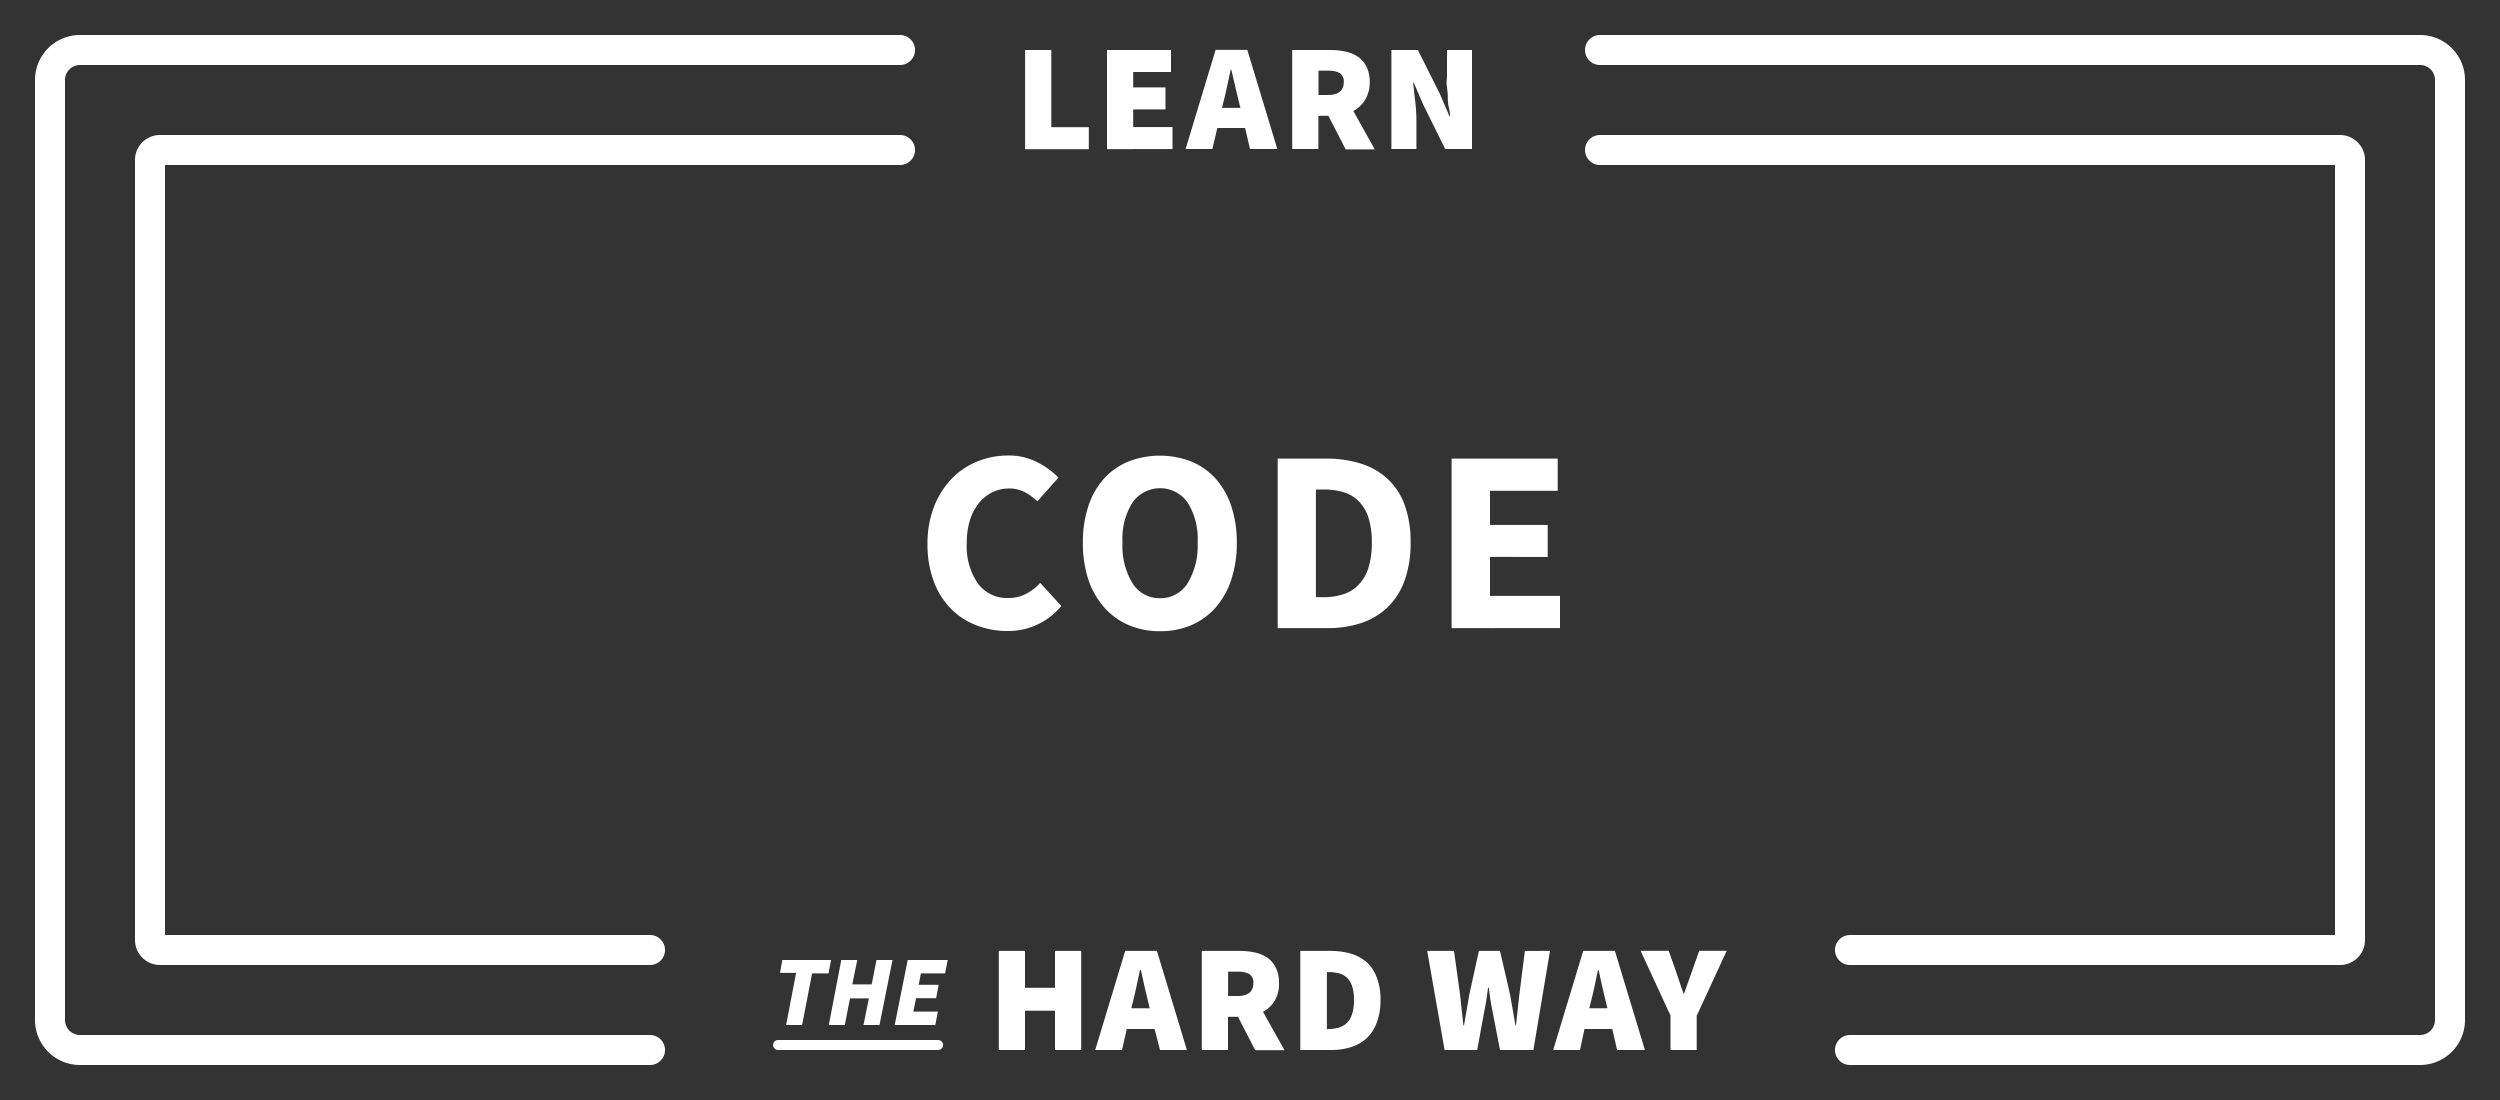 <svg id="Layer_1" data-name="Layer 1" xmlns="http://www.w3.org/2000/svg" viewBox="0 0 250 110"><rect x="0" y="0" width="250" height="110" fill="#333333" stroke="none"/><defs><style>.cls-1{fill:#fff;}.cls-2,.cls-3{fill:none;stroke:#fff;stroke-linecap:round;stroke-miterlimit:10;}.cls-2{stroke-width:3px;}</style></defs><title>_</title><path class="cls-1" d="M92.75,54.44a10.19,10.19,0,0,1,.65-3.76,8.39,8.39,0,0,1,1.75-2.79,7.45,7.45,0,0,1,2.57-1.74,8.17,8.17,0,0,1,3.11-.6,6.18,6.18,0,0,1,2.87.66,8.16,8.16,0,0,1,2.15,1.55l-2.11,2.37a5.94,5.94,0,0,0-1.31-.94,3.37,3.37,0,0,0-1.55-.34,3.69,3.69,0,0,0-1.65.38,4,4,0,0,0-1.34,1.08A5.19,5.19,0,0,0,97,52a7.48,7.48,0,0,0-.32,2.29,6.51,6.51,0,0,0,1.12,4.07,3.59,3.59,0,0,0,3,1.44,3.81,3.81,0,0,0,1.82-.42,5.26,5.26,0,0,0,1.4-1.09l2.11,2.31a6.85,6.85,0,0,1-5.38,2.5,8.55,8.55,0,0,1-3.09-.56,7.21,7.21,0,0,1-2.55-1.65,7.66,7.66,0,0,1-1.72-2.72A10.44,10.44,0,0,1,92.75,54.44Z"/><path class="cls-1" d="M116,63.12a7.83,7.83,0,0,1-3.13-.61,6.81,6.81,0,0,1-2.43-1.75A8.06,8.06,0,0,1,108.85,58a11.47,11.47,0,0,1-.56-3.72,11.35,11.35,0,0,1,.56-3.71,7.67,7.67,0,0,1,1.57-2.73,6.75,6.75,0,0,1,2.43-1.69,8.68,8.68,0,0,1,6.27,0,6.68,6.68,0,0,1,2.43,1.7,7.8,7.8,0,0,1,1.57,2.74,11.28,11.28,0,0,1,.56,3.68,11.48,11.48,0,0,1-.56,3.72,8.07,8.07,0,0,1-1.57,2.78,6.81,6.81,0,0,1-2.43,1.75A7.83,7.83,0,0,1,116,63.12Zm0-3.3a3.17,3.17,0,0,0,2.76-1.5,7.15,7.15,0,0,0,1-4.07,6.79,6.79,0,0,0-1-4,3.37,3.37,0,0,0-5.51,0,6.79,6.79,0,0,0-1,4,7.15,7.15,0,0,0,1,4.07A3.16,3.16,0,0,0,116,59.82Z"/><path class="cls-1" d="M127.77,45.86h4.78a11.61,11.61,0,0,1,3.51.49,7,7,0,0,1,2.68,1.52,6.68,6.68,0,0,1,1.72,2.61,10.7,10.7,0,0,1,.6,3.77,10.91,10.91,0,0,1-.6,3.8,7,7,0,0,1-1.69,2.67,6.94,6.94,0,0,1-2.61,1.57,10.44,10.44,0,0,1-3.39.52h-5v-17Zm4.55,13.86a6.41,6.41,0,0,0,2-.29,3.64,3.64,0,0,0,1.51-.92,4.33,4.33,0,0,0,1-1.68,8.13,8.13,0,0,0,.35-2.57,7.92,7.92,0,0,0-.35-2.54,4.11,4.11,0,0,0-1-1.64,3.54,3.54,0,0,0-1.51-.87,7,7,0,0,0-2-.26h-0.73V59.72h0.73Z"/><path class="cls-1" d="M145.16,45.86h10.61v3.22H149v3.41h5.77v3.2H149v3.9h7v3.22H145.16v-17Z"/><path class="cls-1" d="M102.51,5h2.62v7.72h3.75v2.2h-6.37V5Z"/><path class="cls-1" d="M110.7,5h6.4v2.2h-3.78V8.74h3.23v2.2h-3.23v1.77h3.93v2.2H110.7V5Z"/><path class="cls-1" d="M124.51,12.8h-2.78l-0.49,2.1h-2.68l3-9.91h3.17l3,9.91H125Zm-0.47-2-0.17-.69q-0.18-.72-0.37-1.56t-0.37-1.59h-0.06q-0.17.76-.34,1.59t-0.36,1.55l-0.17.69H124Z"/><path class="cls-1" d="M134.55,14.9l-1.71-3.32h-1V14.9h-2.62V5H133a7.36,7.36,0,0,1,1.52.15,3.54,3.54,0,0,1,1.27.52,2.62,2.62,0,0,1,.86,1,3.34,3.34,0,0,1,.32,1.55A3.31,3.31,0,0,1,136.5,10a3.07,3.07,0,0,1-1.17,1.1l2.15,3.84h-2.93Zm-2.71-5.4h0.95q1.59,0,1.59-1.31a1,1,0,0,0-.4-0.88,2.32,2.32,0,0,0-1.18-.24h-0.95V9.51Z"/><path class="cls-1" d="M139.11,5h2.68L144,9.41l0.95,2.23H145q0-.4-0.11-0.87t-0.11-1q0-.5-0.08-1t0-1V5h2.5V14.9h-2.68l-2.2-4.44-0.95-2.21h-0.06q0.09,0.85.21,1.86a16,16,0,0,1,.12,1.92V14.9h-2.5V5Z"/><path class="cls-2" d="M90,15H16a1,1,0,0,0-1,1V94a1,1,0,0,0,1,1H65"/><path class="cls-2" d="M90,5H8A3,3,0,0,0,5,8v94a3,3,0,0,0,3,3H65"/><path class="cls-2" d="M160,15h74a1,1,0,0,1,1,1V94a1,1,0,0,1-1,1H185"/><path class="cls-2" d="M160,5h82a3,3,0,0,1,3,3v94a3,3,0,0,1-3,3H185"/><path class="cls-1" d="M99.88,95.09h2.62v3.69h3V95.09h2.62V105h-2.62v-3.93h-3V105H99.88V95.09Z"/><path class="cls-1" d="M115.46,102.9h-2.78L112.2,105h-2.68l3-9.91h3.17l3,9.91H116Zm-0.47-2-0.17-.69q-0.18-.72-0.37-1.56T114.09,97H114q-0.17.76-.34,1.59t-0.36,1.55l-0.17.69H115Z"/><path class="cls-1" d="M125.51,105l-1.71-3.32h-1V105h-2.62V95.09h3.75a7.36,7.36,0,0,1,1.52.15,3.54,3.54,0,0,1,1.27.52,2.62,2.62,0,0,1,.86,1,3.34,3.34,0,0,1,.32,1.55,3.31,3.31,0,0,1-.43,1.77,3.07,3.07,0,0,1-1.17,1.1l2.15,3.84h-2.93Zm-2.71-5.4h0.95q1.59,0,1.59-1.31a1,1,0,0,0-.4-0.88,2.32,2.32,0,0,0-1.18-.24h-0.95V99.6Z"/><path class="cls-1" d="M130.06,95.09H133a7.35,7.35,0,0,1,2.07.27,4.14,4.14,0,0,1,1.61.87,4,4,0,0,1,1,1.52,6,6,0,0,1,.37,2.24,6.25,6.25,0,0,1-.37,2.26,4.07,4.07,0,0,1-1,1.56,4.16,4.16,0,0,1-1.57.9,6.47,6.47,0,0,1-2,.29h-3.08V95.09Zm2.78,7.81a3.79,3.79,0,0,0,1-.13,1.92,1.92,0,0,0,.82-0.45,2.16,2.16,0,0,0,.54-0.88,4.4,4.4,0,0,0,.2-1.43,4.26,4.26,0,0,0-.2-1.42,2,2,0,0,0-.54-0.85,1.87,1.87,0,0,0-.82-0.42,4.27,4.27,0,0,0-1-.11h-0.15v5.7h0.15Z"/><path class="cls-1" d="M142.72,95.09h2.68L146,99.42q0.08,0.78.17,1.56t0.17,1.56h0.06l0.27-1.56,0.27-1.56,0.95-4.33H150L151,99.42q0.14,0.75.27,1.53l0.27,1.58h0.06q0.08-.79.17-1.57t0.17-1.54l0.55-4.33H155L153.34,105H150l-0.76-3.93q-0.12-.58-0.21-1.17l-0.16-1.14h-0.06l-0.16,1.14q-0.08.59-.21,1.17L147.72,105h-3.26Z"/><path class="cls-1" d="M161.23,102.9h-2.78L158,105h-2.68l3-9.91h3.17l3,9.91h-2.78Zm-0.47-2-0.17-.69q-0.18-.72-0.37-1.56T159.86,97H159.8q-0.17.76-.34,1.59t-0.36,1.55l-0.17.69h1.83Z"/><path class="cls-1" d="M167.06,101.58l-3-6.5h2.81l0.73,2.07q0.18,0.56.37,1.1l0.38,1.11h0.06l0.39-1.11,0.39-1.1,0.73-2.07h2.75l-3,6.5V105h-2.62v-3.42Z"/><path class="cls-1" d="M79.61,97.29H78L78.23,96h4.88l-0.26,1.34H81.21l-1,5.16h-1.6Z"/><path class="cls-1" d="M84.13,96h1.6l-0.5,2.44h1.94L87.65,96h1.6l-1.3,6.5h-1.6l0.54-2.66H85l-0.52,2.66h-1.6Z"/><path class="cls-1" d="M90.77,96h4l-0.26,1.34H92.09l-0.22,1.14h2l-0.26,1.34h-2l-0.28,1.34h2.46l-0.26,1.34H89.47Z"/><line class="cls-3" x1="77.81" y1="104.5" x2="93.81" y2="104.5"/></svg>